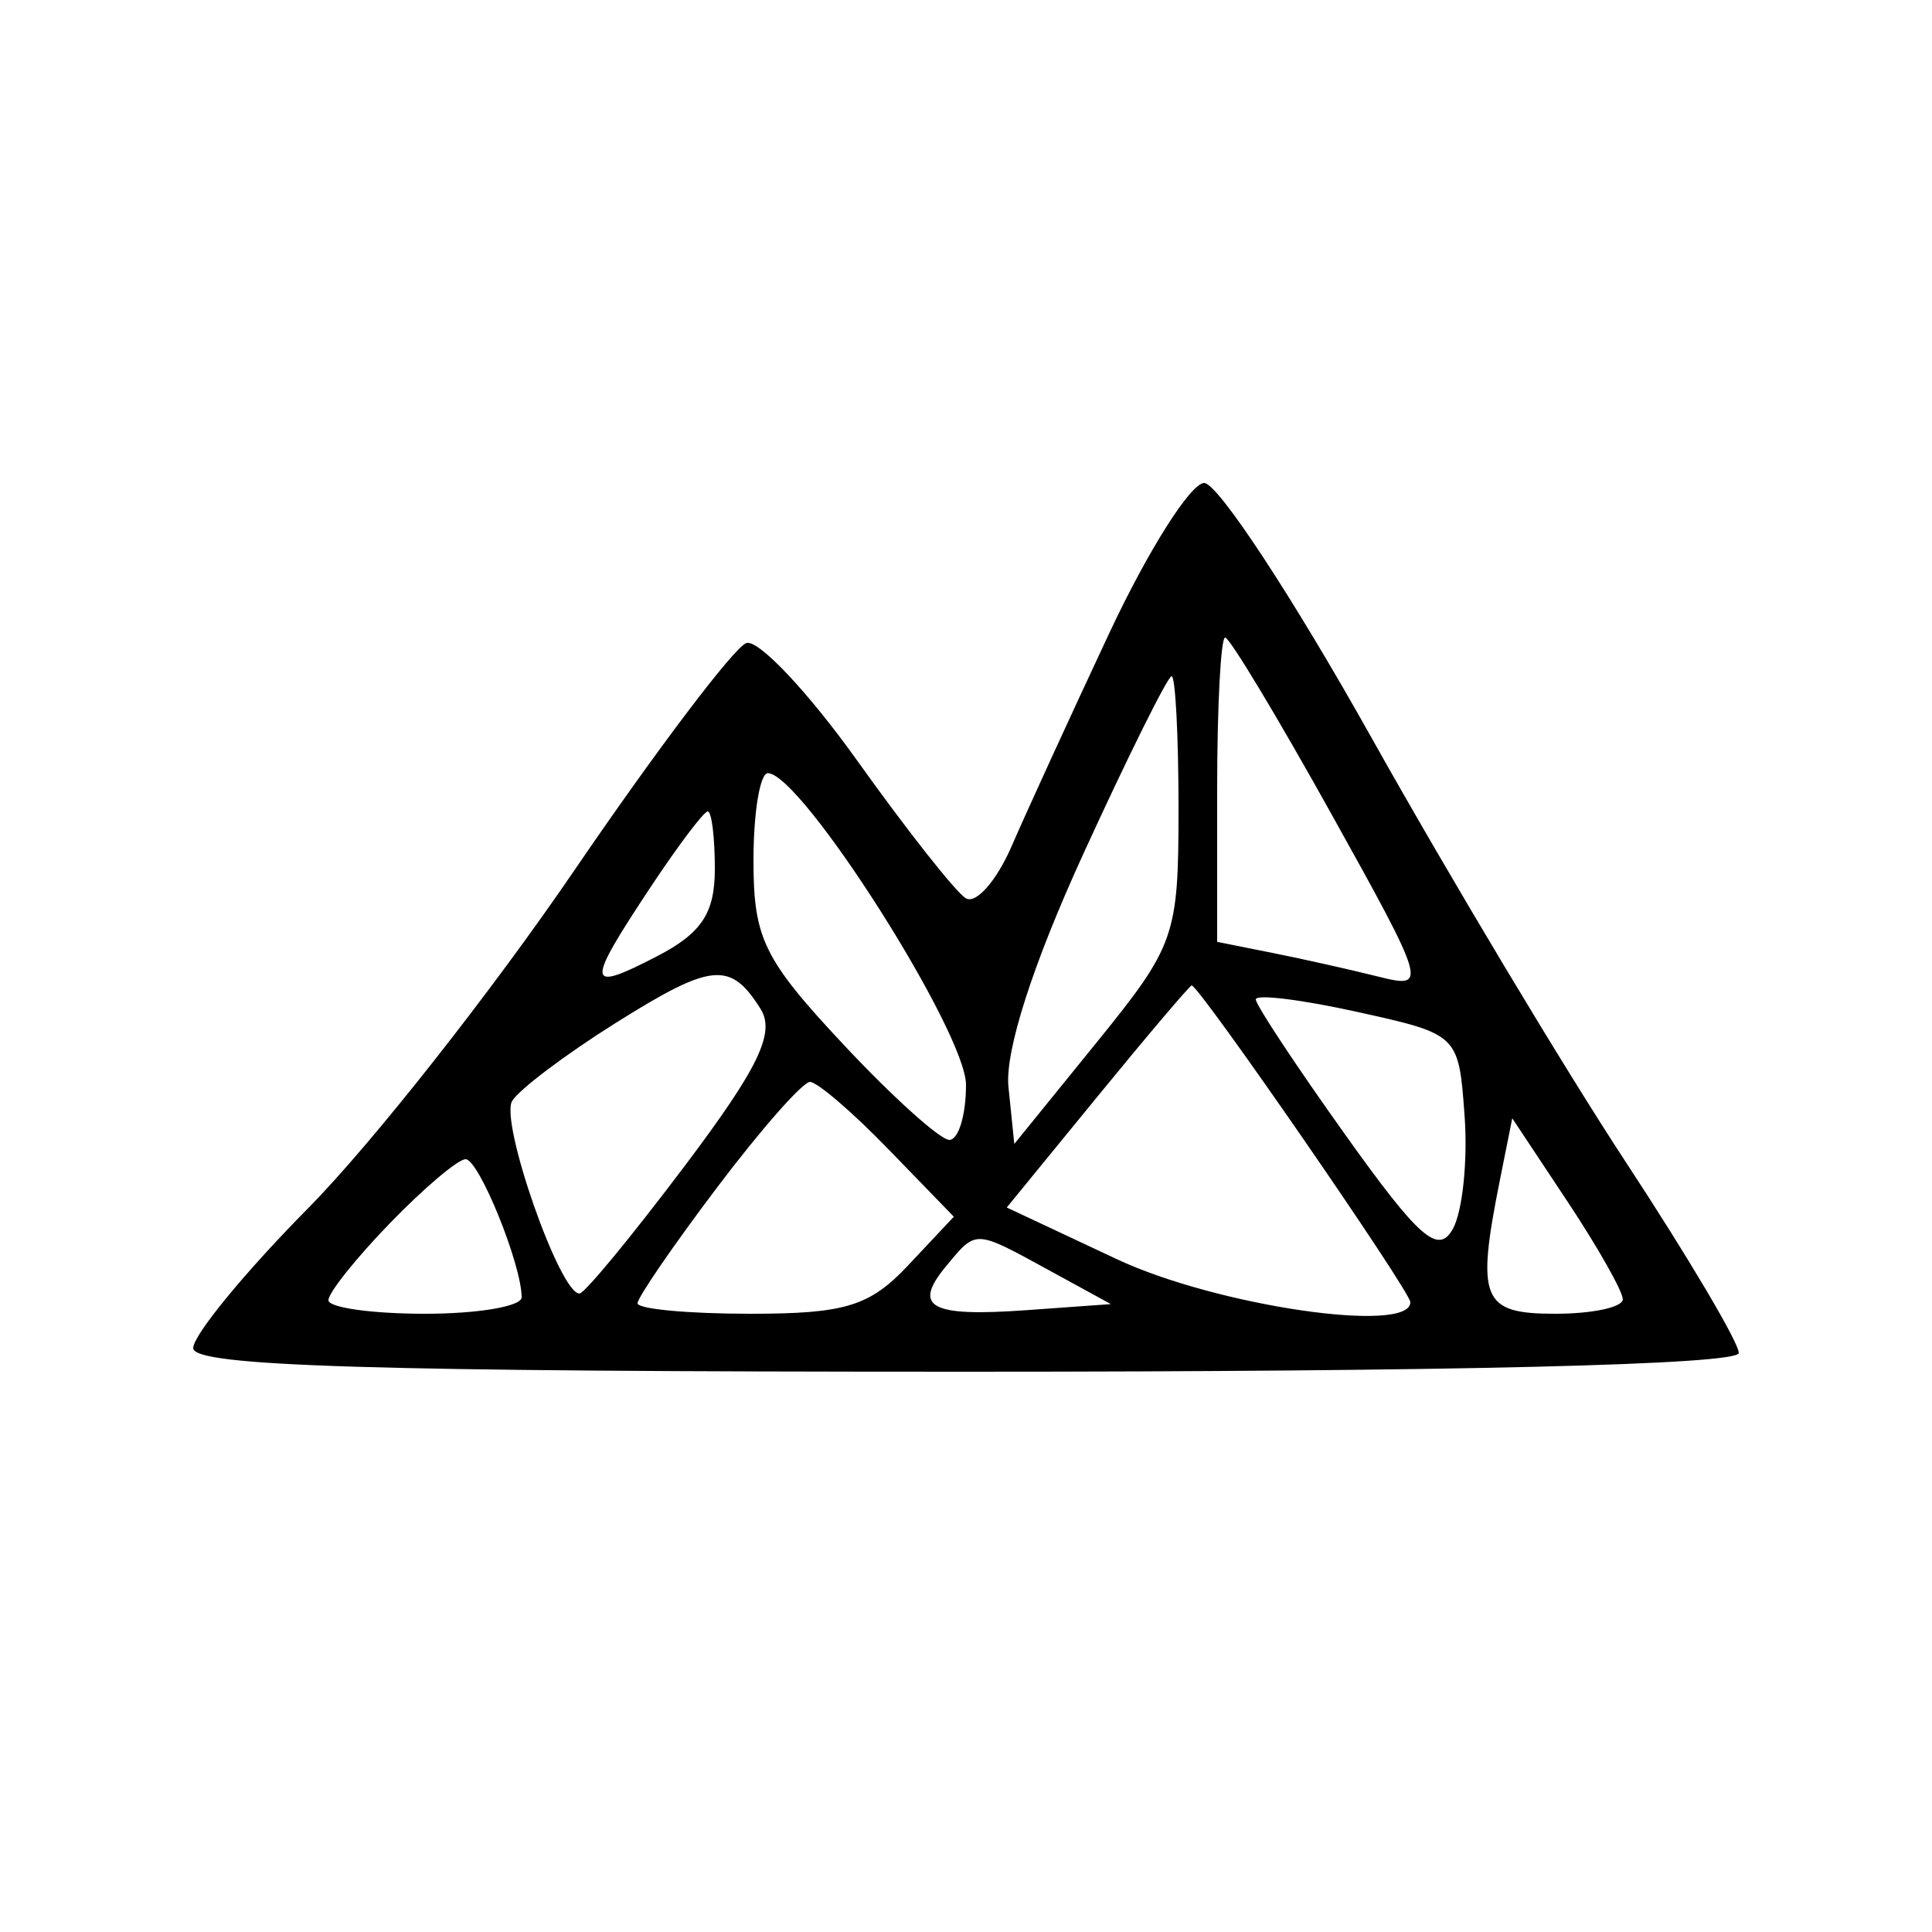 <svg xmlns="http://www.w3.org/2000/svg" width="100" height="100" viewBox="0 0 100 100" version="1.1">
	<path d="M 57.426 32.750 C 55.428 37.013, 53.150 41.981, 52.366 43.790 C 51.581 45.600, 50.510 46.815, 49.985 46.491 C 49.460 46.166, 46.945 42.978, 44.396 39.407 C 41.847 35.835, 39.253 33.080, 38.631 33.285 C 38.009 33.490, 33.994 38.797, 29.708 45.079 C 25.422 51.360, 19.235 59.212, 15.958 62.527 C 12.681 65.842, 10 69.104, 10 69.777 C 10 70.721, 19.136 71, 50 71 C 75.230 71, 90 70.641, 90 70.028 C 90 69.493, 87.373 65.055, 84.161 60.164 C 80.950 55.274, 75.010 45.361, 70.962 38.136 C 66.914 30.911, 63.030 25, 62.331 25 C 61.632 25, 59.425 28.487, 57.426 32.750 M 63 40.875 L 63 48.750 65.883 49.327 C 67.469 49.644, 69.936 50.197, 71.365 50.555 C 73.899 51.192, 73.839 50.985, 68.897 42.104 C 66.110 37.097, 63.644 33, 63.415 33 C 63.187 33, 63 36.544, 63 40.875 M 56.091 44.156 C 53.454 49.911, 52.009 54.407, 52.198 56.261 L 52.500 59.210 56.750 53.971 C 60.828 48.942, 61 48.454, 61 41.865 C 61 38.089, 60.839 35, 60.642 35 C 60.446 35, 58.397 39.120, 56.091 44.156 M 39 44.543 C 39 48.567, 39.529 49.651, 43.637 54.043 C 46.187 56.769, 48.662 59, 49.137 59 C 49.612 59, 50 57.718, 50 56.151 C 50 53.434, 41.504 40.063, 39.750 40.019 C 39.337 40.008, 39 42.044, 39 44.543 M 33.633 45.979 C 30.292 51.028, 30.330 51.398, 34 49.500 C 36.313 48.304, 37 47.268, 37 44.974 C 37 43.338, 36.835 42, 36.633 42 C 36.431 42, 35.081 43.790, 33.633 45.979 M 31.844 52.963 C 29.283 54.571, 26.883 56.380, 26.511 56.982 C 25.853 58.047, 28.999 67.034, 30 66.951 C 30.275 66.928, 32.720 63.961, 35.434 60.358 C 39.266 55.272, 40.144 53.452, 39.363 52.213 C 37.798 49.733, 36.837 49.828, 31.844 52.963 M 56.804 56.757 L 52.109 62.500 57.804 65.173 C 62.965 67.596, 73 69.068, 73 67.402 C 73 66.835, 62.062 50.992, 61.681 51.007 C 61.582 51.011, 59.387 53.599, 56.804 56.757 M 65 51.731 C 65 52.014, 67.088 55.172, 69.640 58.748 C 73.450 64.088, 74.444 64.958, 75.197 63.613 C 75.701 62.712, 75.976 60.076, 75.807 57.755 C 75.500 53.542, 75.494 53.535, 70.250 52.376 C 67.362 51.737, 65 51.447, 65 51.731 M 37.120 61.457 C 34.854 64.458, 33 67.158, 33 67.457 C 33 67.756, 35.622 68, 38.826 68 C 43.754 68, 45.015 67.613, 47.011 65.489 L 49.370 62.977 45.989 59.489 C 44.129 57.570, 42.300 56, 41.924 56 C 41.548 56, 39.386 58.456, 37.120 61.457 M 77.637 61.066 C 76.396 67.269, 76.698 68, 80.500 68 C 82.425 68, 83.998 67.662, 83.996 67.250 C 83.993 66.838, 82.705 64.561, 81.133 62.191 L 78.274 57.882 77.637 61.066 M 20.196 63.298 C 18.438 65.111, 17 66.911, 17 67.298 C 17 67.684, 19.250 68, 22 68 C 24.750 68, 27 67.617, 27 67.149 C 27 65.453, 24.787 60, 24.098 60 C 23.710 60, 21.954 61.484, 20.196 63.298 M 48.980 65.524 C 47.205 67.663, 48.133 68.172, 53.146 67.813 L 57.500 67.500 54.300 65.750 C 50.424 63.631, 50.547 63.636, 48.980 65.524 " stroke="none" fill="black" fill-rule="evenodd"/>
</svg>